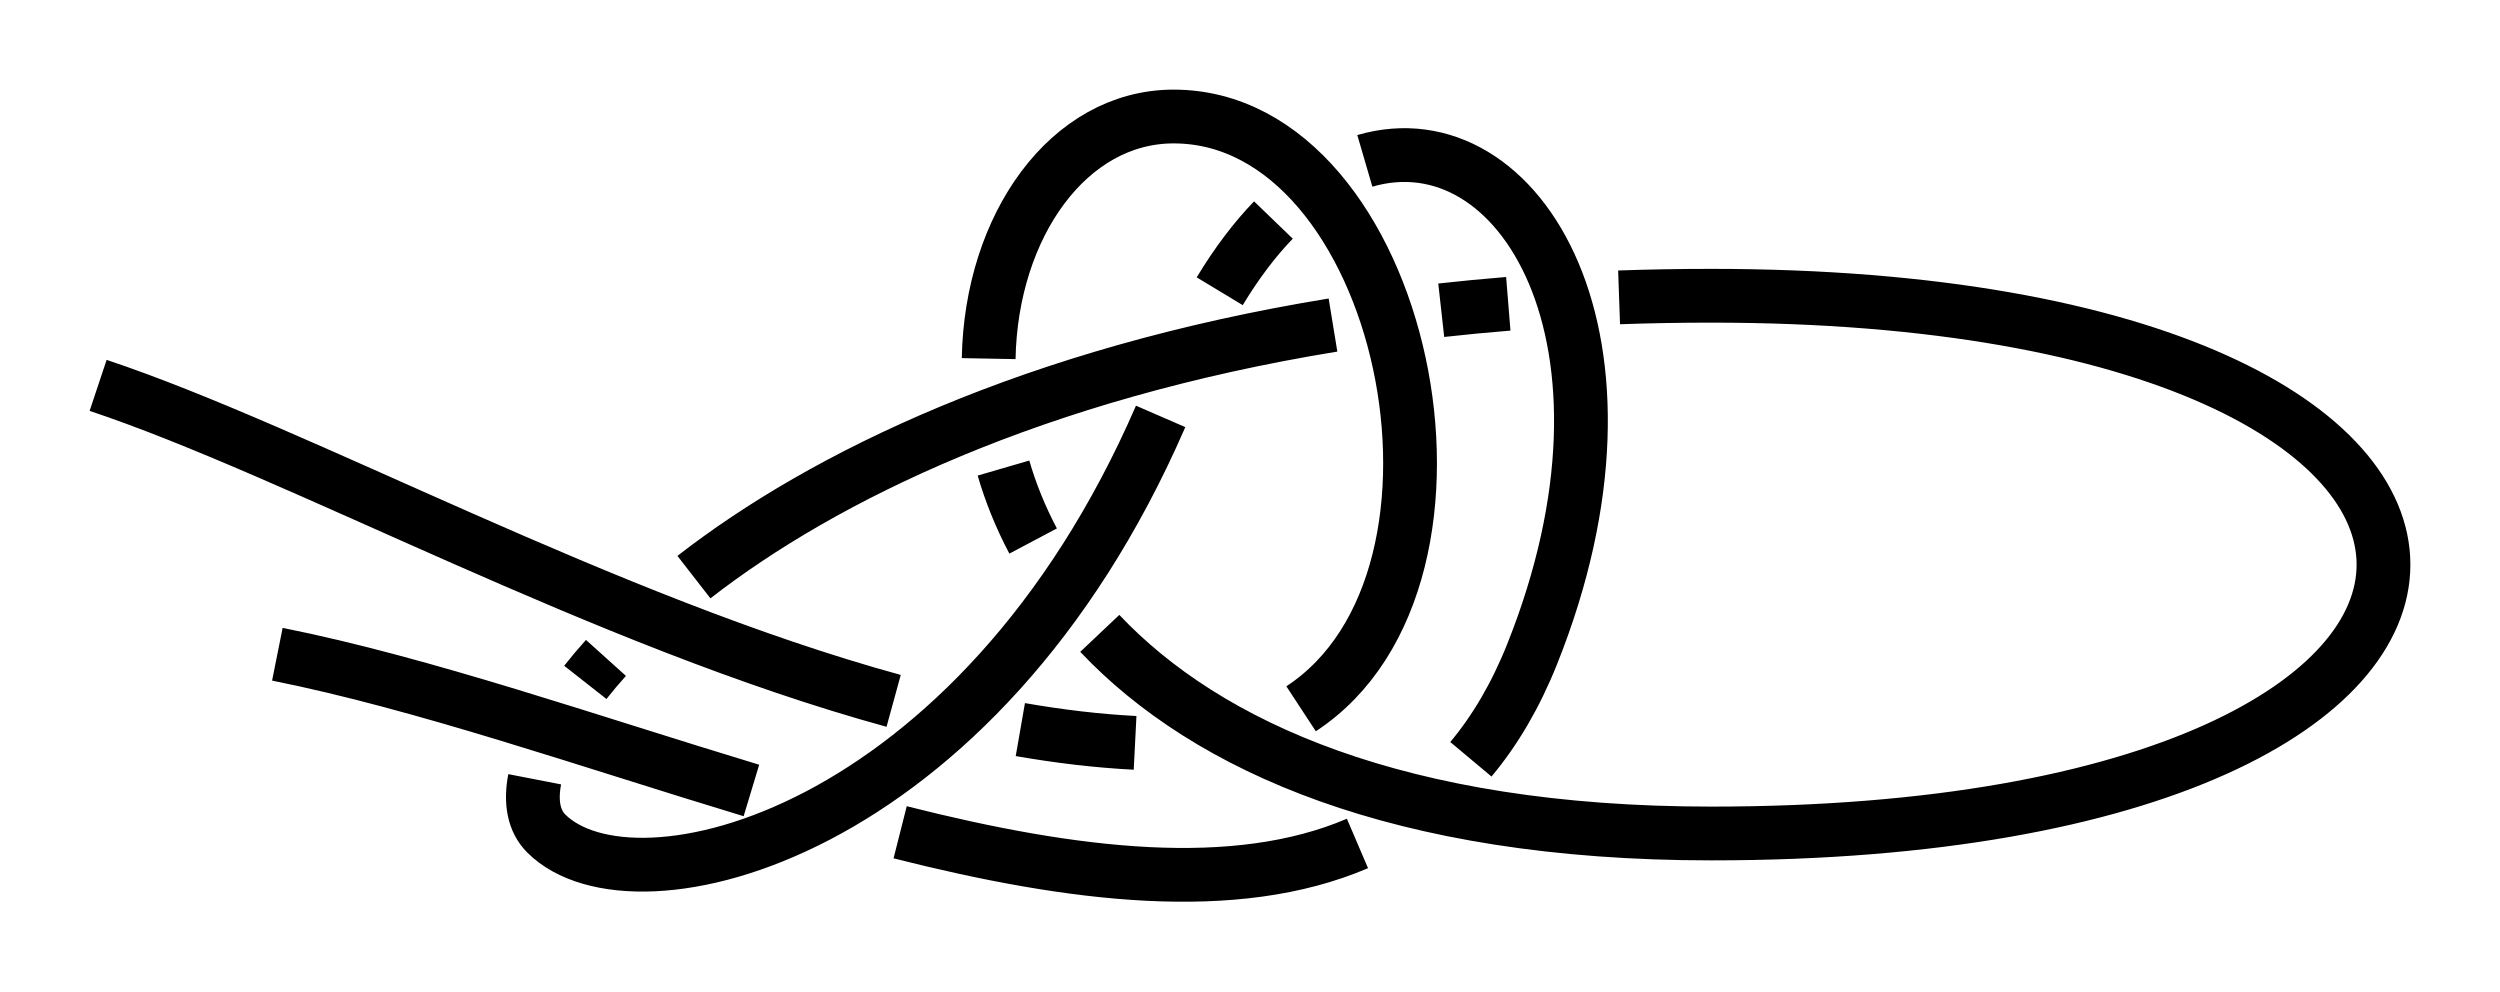 <?xml version="1.0" encoding="UTF-8" standalone="no"?>
<!-- Created with Inkscape (http://www.inkscape.org/) -->

<svg
   xmlns:dc="http://purl.org/dc/elements/1.1/"
   xmlns:cc="http://creativecommons.org/ns#"
   xmlns:rdf="http://www.w3.org/1999/02/22-rdf-syntax-ns#"
   xmlns:svg="http://www.w3.org/2000/svg"
   xmlns="http://www.w3.org/2000/svg"
   xmlns:sodipodi="http://sodipodi.sourceforge.net/DTD/sodipodi-0.dtd"
   xmlns:inkscape="http://www.inkscape.org/namespaces/inkscape"
   width="139.474"
   height="55.327"
   id="svg2"
   version="1.1"
   inkscape:version="0.91 r13725"
   sodipodi:docname="Besedochny-Yosemite-3.svg"
   inkscape:export-filename="/home/dedandrey/Latex/Булинь/Site/Besedochny.png"
   inkscape:export-xdpi="90"
   inkscape:export-ydpi="90">
  <defs
     id="defs4">
    <inkscape:path-effect
       effect="knot"
       id="path-effect4146"
       is_visible="true"
       interruption_width="3"
       prop_to_stroke_width="false"
       add_stroke_width="true"
       add_other_stroke_width="false"
       switcher_size="15"
       crossing_points_vector="81.514 | 270.708 | 0 | 0 | 0 | 13 | 0.473 | 7.373 | 1 | 98.897 | 279.856 | 0 | 0 | 1 | 16 | 0.728 | 8.427 | 1 | 120.233 | 280.047 | 0 | 0 | 2 | 7 | 1.175 | 3.333 | -1 | 107.331 | 244.346 | 0 | 0 | 4 | 11 | 1.858 | 6.92 | -1 | 115.534 | 254.974 | 0 | 0 | 3 | 18 | 1.654 | 8.781 | 1 | 92.538 | 257.923 | 0 | 0 | 5 | 12 | 2.88 | 7.139 | -1 | 105.568 | 271.778 | 0 | 0 | 6 | 17 | 3.138 | 8.556 | 1 | 129.46 | 283.606 | 0 | 0 | 8 | 21 | 3.441 | 10.736 | 1 | 121.037 | 235.823 | 0 | 0 | 10 | 19 | 6.747 | 9.028 | 1 | 134.555 | 230.215 | 0 | 0 | 9 | 20 | 6.583 | 9.841 | 1 | 75.807 | 280.974 | 0 | 0 | 14 | 23 | 7.61 | 11.751 | -1 | 91.946 | 286.34 | 0 | 0 | 15 | 22 | 8.294 | 11.52 | -1" />
    <inkscape:path-effect
       effect="knot"
       id="path-effect4163"
       is_visible="true"
       interruption_width="1"
       prop_to_stroke_width="true"
       add_stroke_width="true"
       add_other_stroke_width="false"
       switcher_size="10"
       crossing_points_vector="-36.392 | 218.47 | 0 | 0 | 0 | 13 | 0.479 | 7.395 | 1 | -45.69 | 233.369 | 0 | 0 | 1 | 16 | 0.705 | 8.426 | 1 | -48.833 | 255.646 | 0 | 0 | 2 | 7 | 1.154 | 3.3 | -1 | -9.316 | 246.051 | 0 | 0 | 4 | 11 | 1.903 | 6.923 | -1 | -18.539 | 252.99 | 0 | 0 | 3 | 18 | 1.725 | 8.854 | 1 | -22.833 | 229.416 | 0 | 0 | 5 | 12 | 2.844 | 7.167 | -1 | -38.126 | 240.915 | 0 | 0 | 6 | 17 | 3.088 | 8.565 | 1 | -52.541 | 263.149 | 0 | 0 | 8 | 21 | 3.395 | 10.768 | 1 | -4.534 | 255.178 | 0 | 0 | 10 | 19 | 6.807 | 9.064 | -1 | -0.111 | 267.39 | 0 | 0 | 9 | 20 | 6.661 | 9.747 | -1 | -45.969 | 213.4 | 0 | 0 | 14 | 23 | 7.576 | 11.731 | -1 | -50.955 | 226.906 | 0 | 0 | 15 | 22 | 8.305 | 11.529 | -1" />
    <inkscape:path-effect
       effect="knot"
       id="path-effect2985"
       is_visible="true"
       interruption_width="1.5"
       prop_to_stroke_width="true"
       add_stroke_width="true"
       add_other_stroke_width="false"
       switcher_size="25"
       crossing_points_vector="179.332 | 213.343 | 0 | 0 | 2 | 7 | 0.888 | 2.101 | -1 | 187.029 | 168.236 | 0 | 0 | 0 | 10 | 0.436 | 3.826 | 1 | 179.056 | 186.52 | 0 | 0 | 1 | 11 | 0.574 | 4.343 | 1 | 212.514 | 213.336 | 0 | 0 | 4 | 8 | 1.242 | 3.605 | -1 | 202.544 | 192.662 | 0 | 0 | 5 | 9 | 1.834 | 3.69 | -1 | 198.951 | 217.461 | 0 | 0 | 3 | 13 | 1.073 | 4.63 | 1 | 188.644 | 200.684 | 0 | 0 | 6 | 12 | 1.997 | 4.487 | 1" />
    <filter
       id="filter2987"
       inkscape:label="Outline, double"
       inkscape:menu="Morphology"
       inkscape:menu-tooltip="Draws a smooth line inside colorized with the color it overlays"
       style="color-interpolation-filters:sRGB">
      <feGaussianBlur
         id="feGaussianBlur2989"
         stdDeviation="3"
         in="SourceAlpha"
         result="result1" />
      <feComposite
         id="feComposite2991"
         in2="result1"
         operator="arithmetic"
         k2="3.2"
         k1="-1"
         k4="-2"
         result="result3"
         k3="0" />
      <feColorMatrix
         id="feColorMatrix2993"
         values="0 0 0 0 0 0 1 0 0 0 0 0 1 0 0 0 0 0 10 0 "
         result="result2" />
      <feComposite
         id="feComposite2995"
         in2="result2"
         result="fbSourceGraphic"
         in="SourceGraphic"
         operator="out" />
      <feGaussianBlur
         id="feGaussianBlur2997"
         in="fbSourceGraphic"
         stdDeviation="0.5"
         result="result4" />
      <feComposite
         id="feComposite2999"
         in2="result4"
         operator="xor"
         in="result4"
         result="result5" />
      <feBlend
         id="feBlend3001"
         in2="result5"
         result="result6"
         mode="darken"
         in="result5" />
      <feBlend
         id="feBlend3003"
         in2="result6"
         in="result6"
         mode="darken" />
    </filter>
    <inkscape:path-effect
       effect="knot"
       id="path-effect4161-2"
       is_visible="true"
       interruption_width="1"
       prop_to_stroke_width="true"
       add_stroke_width="true"
       add_other_stroke_width="false"
       switcher_size="10"
       crossing_points_vector="99.437 | 368.518 | 0 | 0 | 1 | 8 | 0.375 | 2.502 | -1 | 84.342 | 363.89 | 0 | 0 | 0 | 9 | 0.194 | 3.223 | -1 | 132.921 | 368.066 | 0 | 0 | 2 | 15 | 0.852 | 5.122 | 1 | 140.655 | 339.954 | 0 | 0 | 3 | 14 | 1.316 | 3.943 | 1 | 119.63 | 343.009 | 0 | 0 | 5 | 12 | 1.976 | 3.775 | 1 | 126.756 | 333.55 | 0 | 0 | 4 | 19 | 1.774 | 6.206 | 1 | 112.795 | 356.165 | 0 | 0 | 6 | 17 | 2.177 | 5.391 | 1 | 106.742 | 363.193 | 0 | 0 | 7 | 22 | 2.327 | 7.195 | 1 | 108.774 | 346.364 | 0 | 0 | 11 | 18 | 3.667 | 5.556 | -1 | 130.803 | 340.903 | 0 | 0 | 13 | 20 | 3.869 | 6.377 | -1 | 89.538 | 357.611 | 0 | 0 | 10 | 23 | 3.385 | 7.461 | 1 | 122.489 | 364.295 | 0 | 0 | 16 | 21 | 5.231 | 6.935 | -1" />
  </defs>
  <sodipodi:namedview
     id="base"
     pagecolor="#ffffff"
     bordercolor="#666666"
     borderopacity="1.0"
     inkscape:pageopacity="0.0"
     inkscape:pageshadow="2"
     inkscape:zoom="3.959798"
     inkscape:cx="67.622023"
     inkscape:cy="73.903681"
     inkscape:document-units="px"
     inkscape:current-layer="layer2"
     showgrid="true"
     inkscape:window-width="1920"
     inkscape:window-height="1015"
     inkscape:window-x="0"
     inkscape:window-y="0"
     inkscape:window-maximized="1"
     fit-margin-top="5"
     fit-margin-left="5"
     fit-margin-right="5"
     fit-margin-bottom="5"
     inkscape:showpageshadow="false"
     inkscape:snap-nodes="true"
     inkscape:snap-bbox="true"
     inkscape:object-nodes="true">
    <inkscape:grid
       type="xygrid"
       id="grid4161"
       originx="100.474"
       originy="-6.173"
       dotted="false" />
  </sodipodi:namedview>
  <g
     inkscape:groupmode="layer"
     id="layer2"
     inkscape:label="Слой"
     style="display:inline"
     transform="translate(-53.428,-323.219)">
    <path
       style="display:inline;fill:none;fill-rule:evenodd;stroke:#000000;stroke-width:3;stroke-linecap:butt;stroke-linejoin:miter;stroke-miterlimit:4;stroke-dasharray:none;stroke-opacity:1"
       d="m 68.902,359.719 c 8.156,1.631 17.377,4.859 26.447,7.6 m 8.298,2.332 c 9.651,2.443 18.678,3.548 25.513,0.624 m 6.328,-4.696 c 1.336,-1.596 2.484,-3.533 3.415,-5.861 6.987,-17.467 -0.671,-30.053 -9.332,-27.524 m -5.1,3.3 c -1.031,1.069 -2.038,2.387 -2.996,3.974 m -3.295,6.982 c -10.211,23.498 -29.395,28.15 -34.278,23.268 -0.678,-0.678 -0.896,-1.723 -0.643,-3.024 m 2.824,-5.405 c 0.352,-0.448 0.735,-0.904 1.151,-1.366 m 4.908,-4.506 c 7.269,-5.651 19.041,-11.35 35.653,-14.064 m 6.039,-0.826 c 1.224,-0.136 2.471,-0.256 3.741,-0.359 m 6.181,-0.359 c 1.679,-0.059 3.394,-0.09 5.146,-0.09 50,0 50,30 0,30 -17.404,0 -28.144,-4.846 -34.118,-11.165 m -3.718,-5.152 c -0.711,-1.342 -1.258,-2.707 -1.655,-4.07 m -0.826,-6.106 c 0.139,-7.423 4.468,-13.507 10.318,-13.507 12.847,0 18.358,25.672 7.112,33.043 m -9.261,1.901 c -2.092,-0.106 -4.231,-0.362 -6.402,-0.74 m -7.068,-1.603 C 87.086,357.877 70.172,348.476 58.902,344.719"
       id="path4159-3"
       inkscape:connector-curvature="0"
       sodipodi:nodetypes="czzzzzzzc"
       inkscape:path-effect="#path-effect4161-2"
       inkscape:original-d="m 68.902358,359.71914 c 25,5 60.000002,25 70.000002,0 10,-25 -10,-40 -20,-15 -10,25 -30.000004,30 -35.000002,25 -5,-5 15,-30 65.000002,-30 50,0 50,30 0,30 -50.000002,0 -45,-40 -30,-40 15,0 20,35 0,35 -20.000002,0 -45.000002,-15 -60.000002,-20" />
  </g>
</svg>
